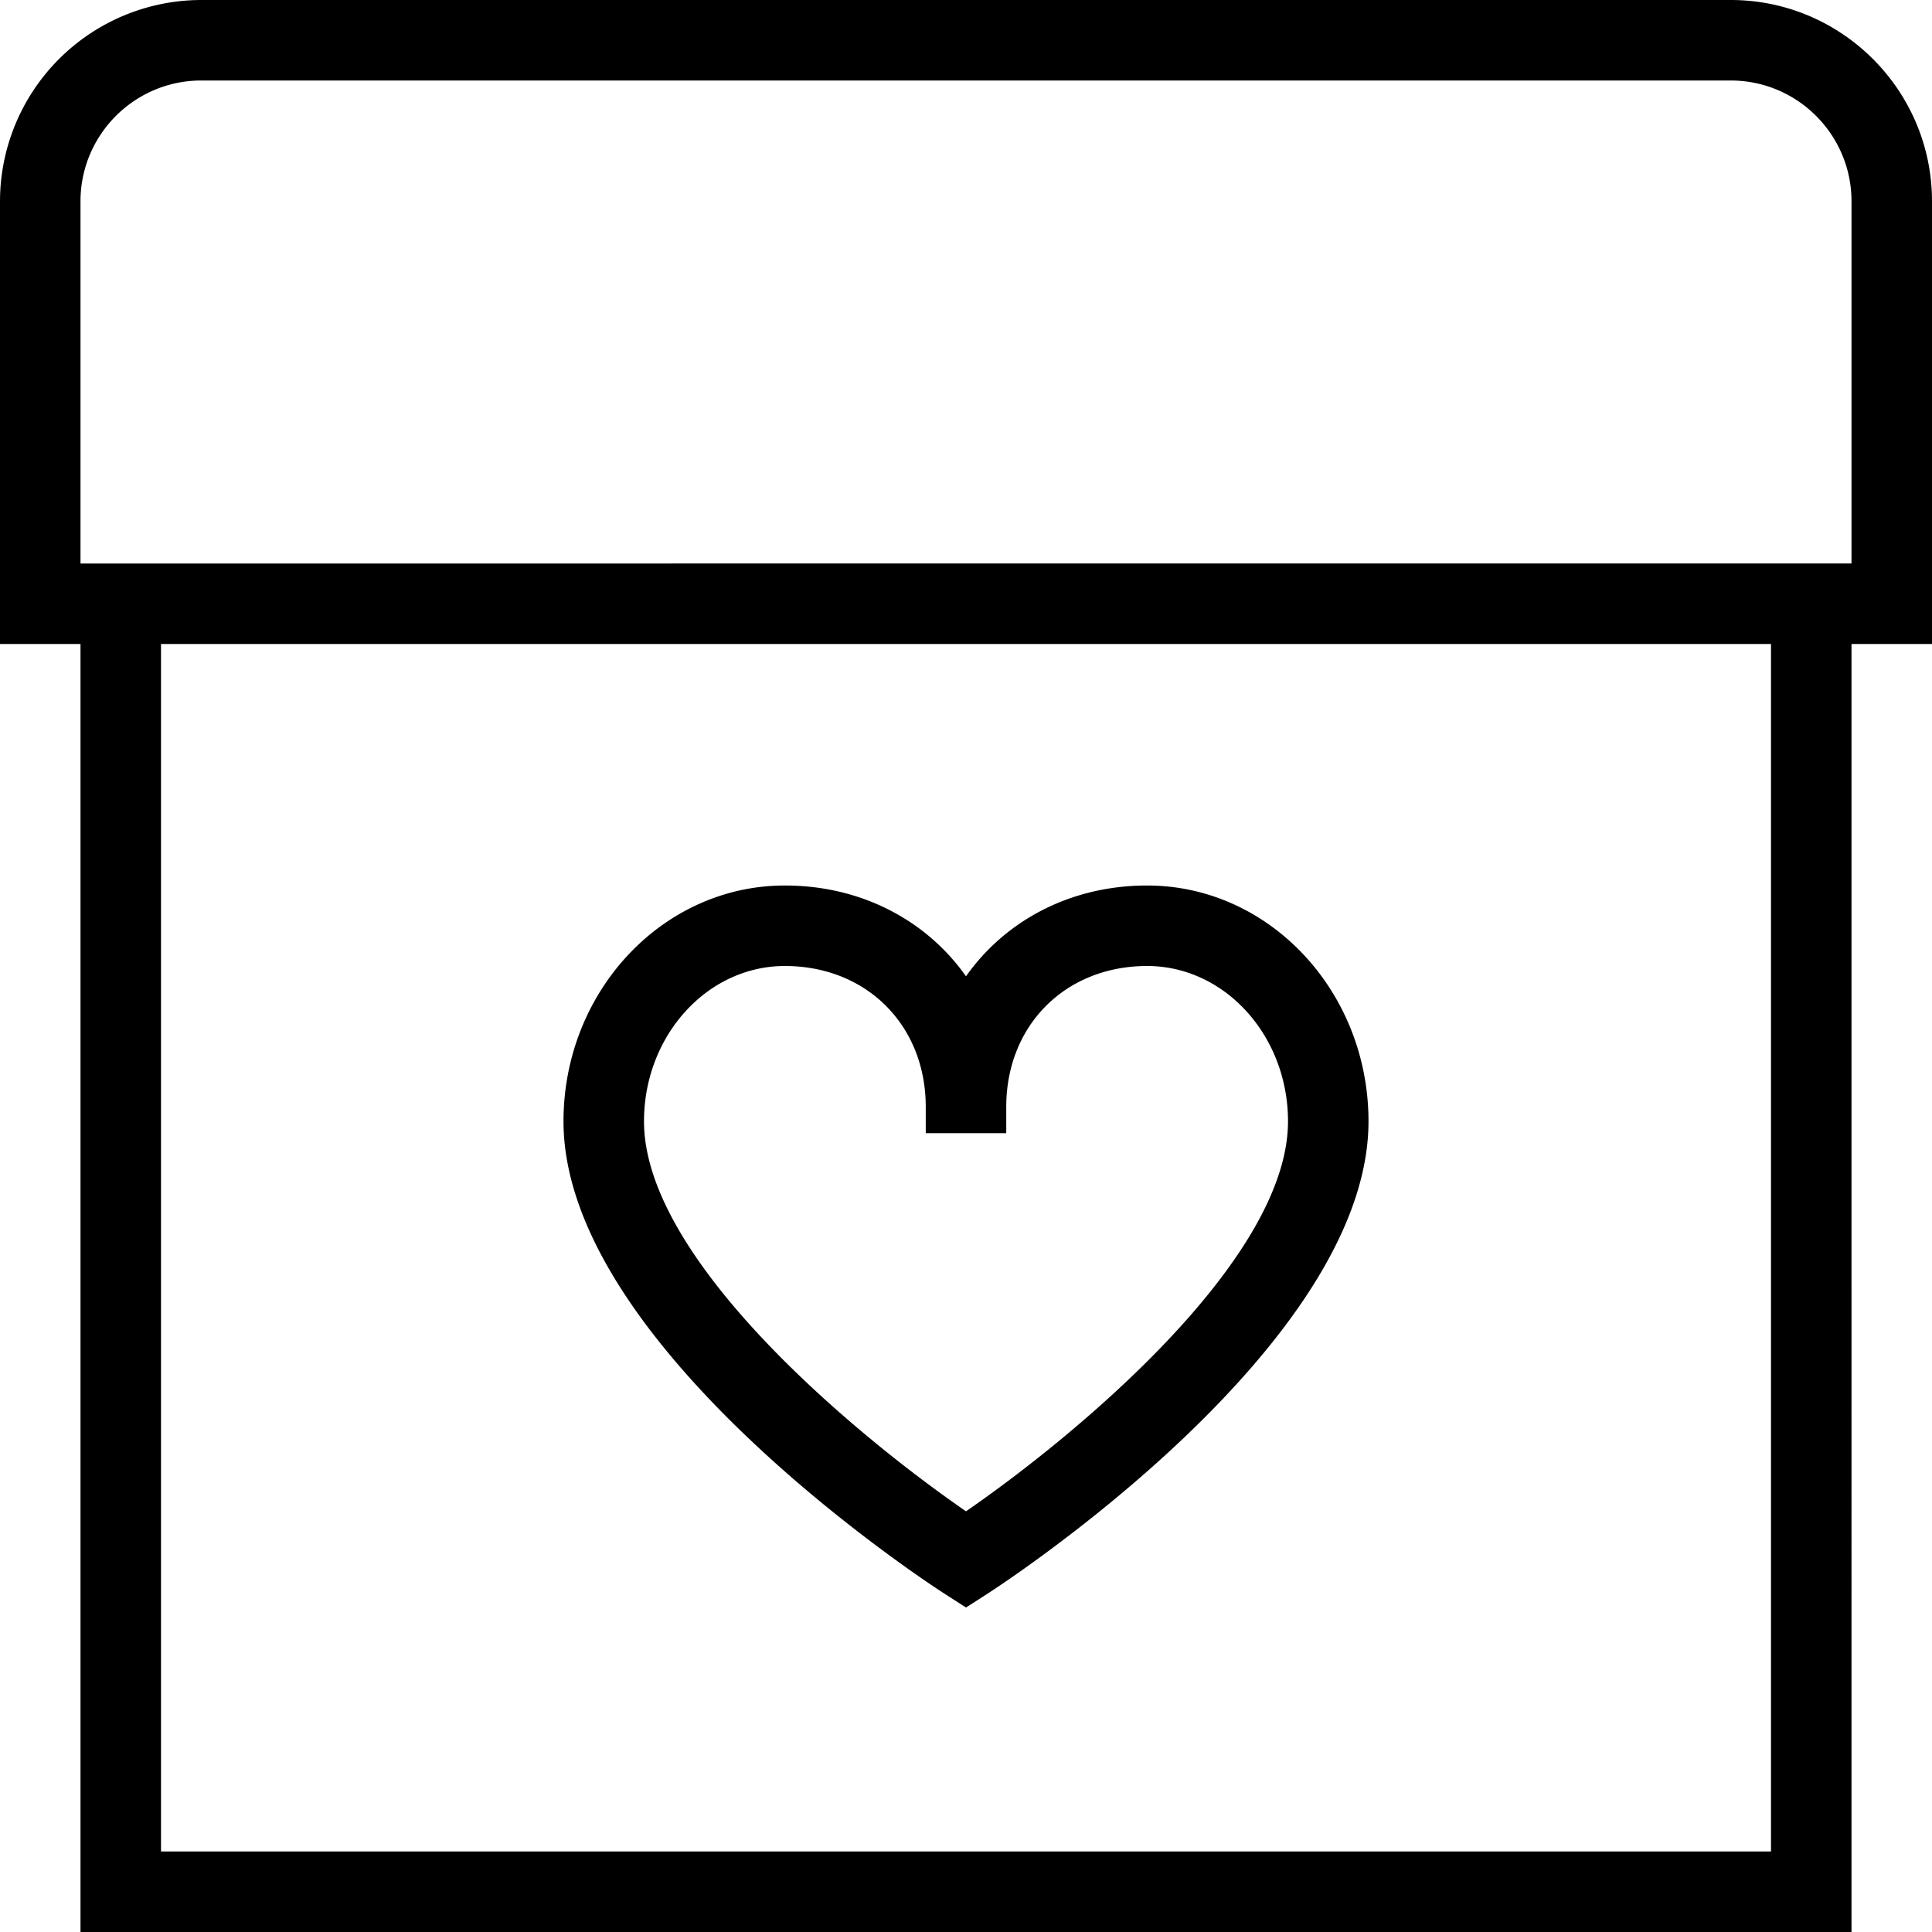 <svg xmlns="http://www.w3.org/2000/svg" data-name="Layer 1" viewBox="0 0 24 24"><path d="M24 2.5C24 1.122 22.878 0 21.5 0h-19A2.503 2.503 0 0 0 0 2.5V8h1v16h22V8h1V2.5ZM22 23H2V8h20v15Zm1-16H1V2.5C1 1.673 1.673 1 2.5 1h19c.827 0 1.5.673 1.5 1.5V7ZM11.729 19.795l.271.174.271-.174C12.464 19.67 17 16.715 17 13.93c0-1.616-1.233-2.93-2.75-2.93-.951 0-1.761.435-2.25 1.128C11.511 11.435 10.701 11 9.75 11 8.233 11 7 12.314 7 13.93c0 2.786 4.536 5.741 4.729 5.865ZM9.75 12c1.014 0 1.75.736 1.75 1.75v.327h1v-.327c0-1.014.736-1.75 1.75-1.75.965 0 1.75.866 1.75 1.93 0 1.733-2.673 3.93-4 4.844-1.327-.914-4-3.111-4-4.844C8 12.866 8.785 12 9.75 12Z"/></svg>
